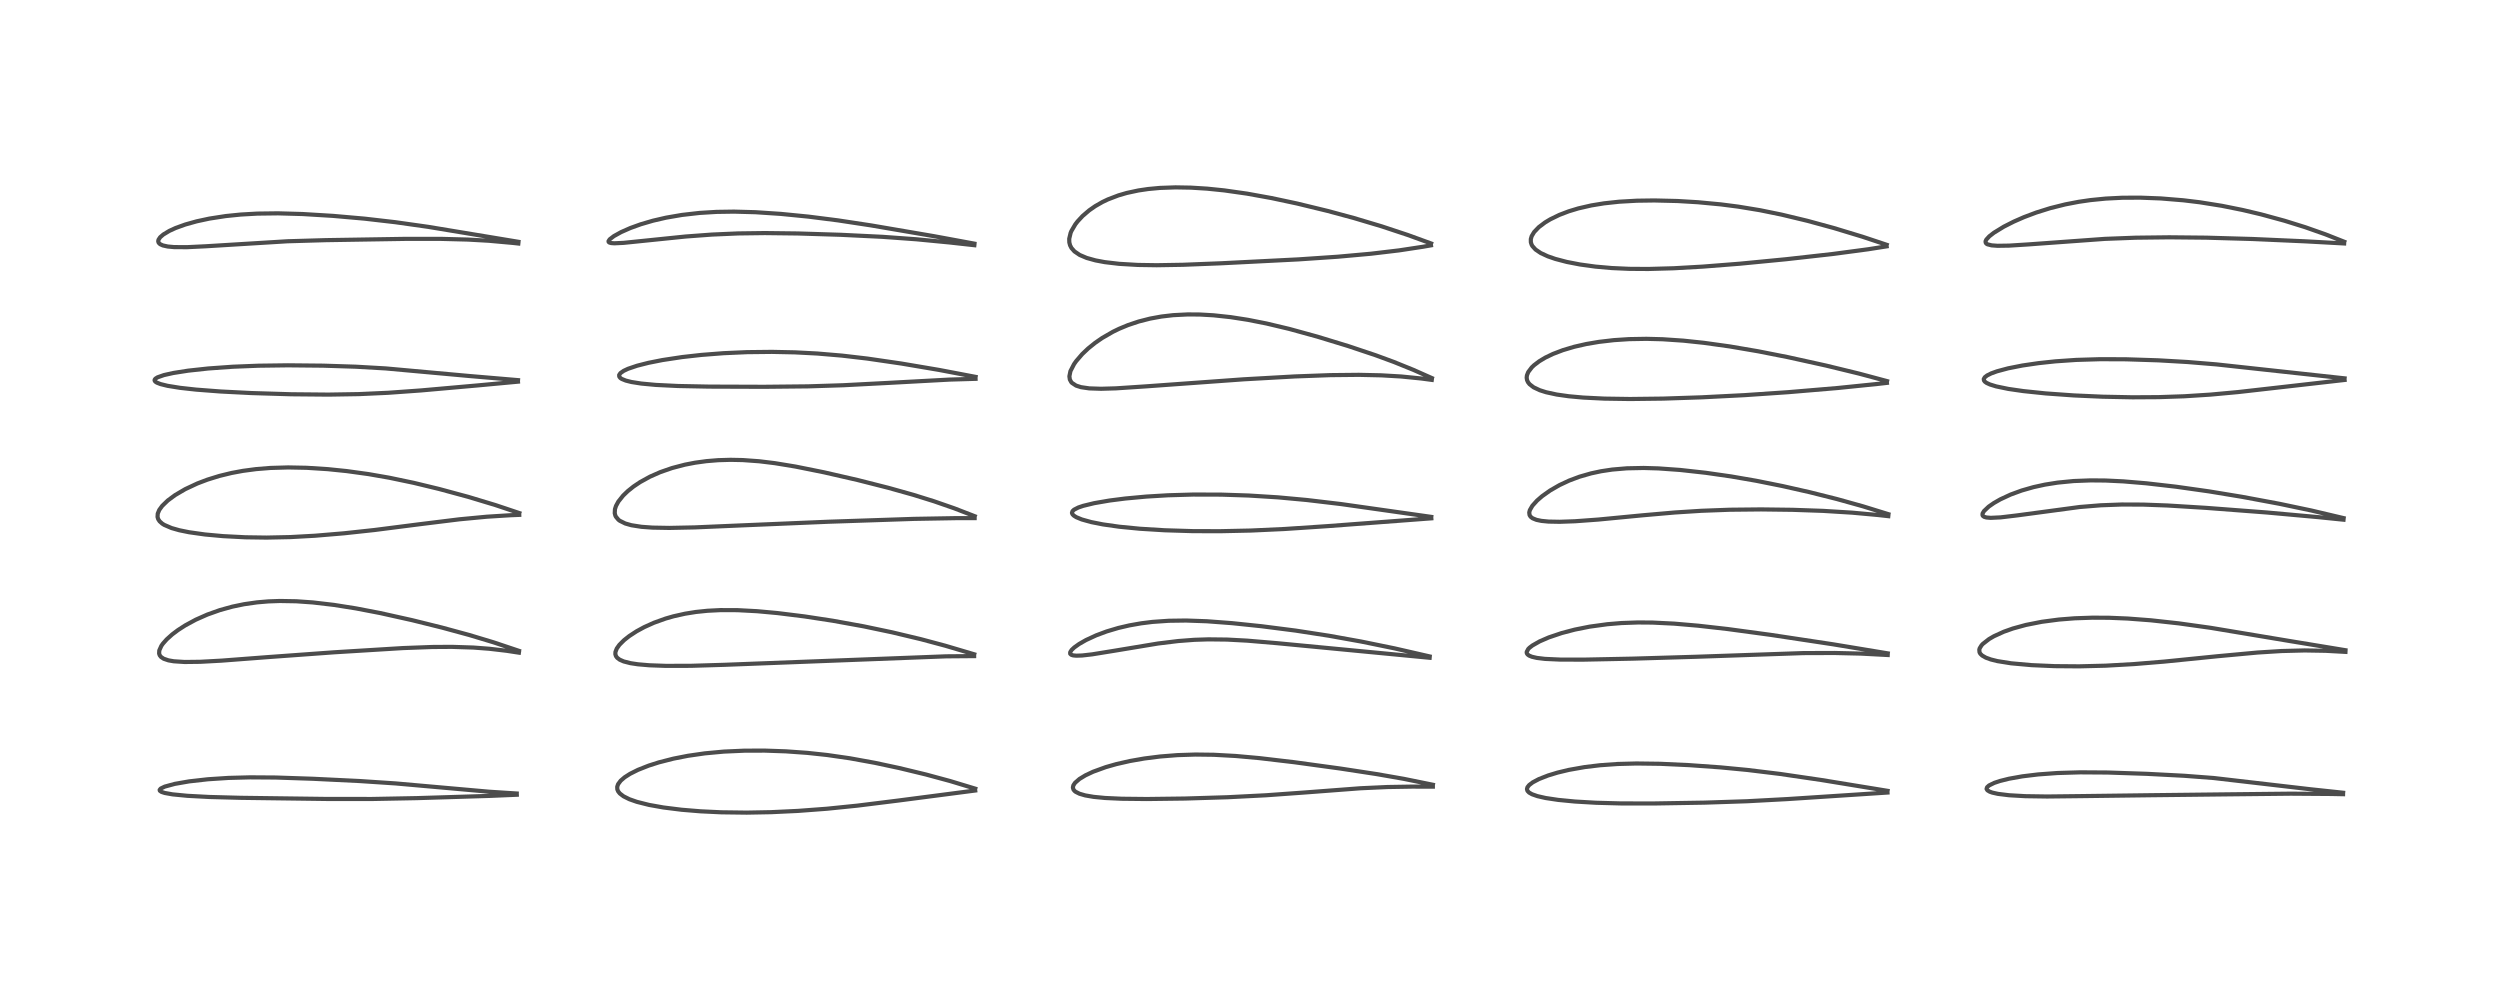<?xml version="1.0" encoding="utf-8" standalone="no"?>
<!DOCTYPE svg PUBLIC "-//W3C//DTD SVG 1.1//EN"
  "http://www.w3.org/Graphics/SVG/1.1/DTD/svg11.dtd">
<!-- Created with matplotlib (https://matplotlib.org/) -->
<svg height="288pt" version="1.1" viewBox="0 0 720 288" width="720pt" xmlns="http://www.w3.org/2000/svg" xmlns:xlink="http://www.w3.org/1999/xlink">
 <defs>
  <style type="text/css">*{stroke-linecap:butt;stroke-linejoin:round;}</style>
 </defs>
 <g id="figure_1">
  <g id="patch_1">
   <path d="M 0 288 
L 720 288 
L 720 0 
L 0 0 
z
" style="fill:#ffffff;"/>
  </g>
  <g id="axes_1">
   <g id="line2d_1">
    <path clip-path="url(#p717416555a)" d="M 148.814 228.527 
L 140.859 228.014 
L 129.902 227.042 
L 113.93 225.626 
L 103.536 224.937 
L 90.074 224.283 
L 79.384 223.926 
L 72.008 223.875 
L 65.806 224.039 
L 59.889 224.425 
L 54.463 225.037 
L 50.323 225.76 
L 47.452 226.541 
L 46.283 227.107 
L 45.979 227.498 
L 46.044 227.742 
L 46.498 228.063 
L 47.452 228.376 
L 49.694 228.777 
L 53.978 229.194 
L 60.243 229.527 
L 69.309 229.771 
L 94.217 230.102 
L 107.164 230.108 
L 120.112 229.858 
L 141.157 229.212 
L 148.837 228.887 
L 148.837 228.887 
" style="fill:none;stroke:#000000;stroke-linecap:square;stroke-opacity:0.7;stroke-width:1.2;"/>
   </g>
   <g id="line2d_2">
    <path clip-path="url(#p717416555a)" d="M 149.457 187.44 
L 142.133 184.987 
L 135.155 182.883 
L 127.312 180.749 
L 118.689 178.609 
L 109.486 176.559 
L 102.478 175.212 
L 96.143 174.209 
L 90.115 173.503 
L 85.335 173.166 
L 80.59 173.082 
L 77.295 173.199 
L 74.015 173.478 
L 70.314 174.008 
L 66.936 174.709 
L 63.352 175.7 
L 59.741 176.984 
L 56.376 178.475 
L 53.335 180.123 
L 51.247 181.47 
L 49.605 182.703 
L 47.997 184.147 
L 46.898 185.394 
L 46.468 186.011 
L 45.874 187.33 
L 45.826 188.204 
L 46.004 188.727 
L 46.37 189.199 
L 47.147 189.719 
L 48.513 190.183 
L 50.051 190.45 
L 53.172 190.651 
L 57.669 190.598 
L 63.796 190.265 
L 77.242 189.239 
L 96.217 187.862 
L 116.085 186.643 
L 124.515 186.331 
L 130.137 186.294 
L 136.347 186.495 
L 140.931 186.843 
L 145.854 187.419 
L 149.444 187.967 
L 149.444 187.967 
" style="fill:none;stroke:#000000;stroke-linecap:square;stroke-opacity:0.7;stroke-width:1.2;"/>
   </g>
   <g id="line2d_3">
    <path clip-path="url(#p717416555a)" d="M 149.562 147.762 
L 142.686 145.461 
L 134.887 143.107 
L 126.435 140.818 
L 119.168 139.062 
L 112.106 137.583 
L 106.089 136.535 
L 99.837 135.671 
L 94.399 135.115 
L 88.309 134.726 
L 83.006 134.62 
L 77.869 134.769 
L 73.777 135.1 
L 69.952 135.609 
L 66.698 136.214 
L 63.187 137.068 
L 59.747 138.134 
L 56.848 139.236 
L 53.335 140.881 
L 50.426 142.59 
L 48.321 144.143 
L 46.729 145.678 
L 45.869 146.86 
L 45.426 147.929 
L 45.373 148.887 
L 45.556 149.498 
L 45.97 150.131 
L 46.709 150.793 
L 47.298 151.168 
L 49.405 152.078 
L 51.643 152.712 
L 54.469 153.287 
L 59.031 153.929 
L 64.238 154.406 
L 70.63 154.736 
L 76.751 154.826 
L 83.651 154.68 
L 90.708 154.291 
L 99.076 153.589 
L 107.899 152.636 
L 120.64 151.003 
L 132.308 149.56 
L 140.205 148.812 
L 146.951 148.389 
L 149.546 148.283 
L 149.546 148.283 
" style="fill:none;stroke:#000000;stroke-linecap:square;stroke-opacity:0.7;stroke-width:1.2;"/>
   </g>
   <g id="line2d_4">
    <path clip-path="url(#p717416555a)" d="M 149.189 109.478 
L 135.155 108.288 
L 111.077 106.104 
L 102.469 105.611 
L 93.074 105.31 
L 82.921 105.21 
L 74.448 105.322 
L 67.004 105.62 
L 59.971 106.121 
L 54.18 106.751 
L 49.915 107.419 
L 47.215 108.024 
L 45.372 108.669 
L 44.753 109.06 
L 44.524 109.389 
L 44.522 109.597 
L 44.723 109.902 
L 45.173 110.203 
L 46.23 110.617 
L 48.253 111.116 
L 51.859 111.698 
L 56.442 112.206 
L 63.534 112.75 
L 72.422 113.201 
L 83.884 113.548 
L 94.591 113.649 
L 103.359 113.504 
L 111.79 113.121 
L 121.237 112.445 
L 137.535 111.003 
L 149.173 109.919 
L 149.173 109.919 
" style="fill:none;stroke:#000000;stroke-linecap:square;stroke-opacity:0.7;stroke-width:1.2;"/>
   </g>
   <g id="line2d_5">
    <path clip-path="url(#p717416555a)" d="M 149.309 69.641 
L 123.257 65.323 
L 113.846 63.992 
L 105.005 62.973 
L 95.894 62.172 
L 87.138 61.64 
L 80.057 61.441 
L 74.118 61.516 
L 69.304 61.789 
L 65.047 62.222 
L 60.304 62.955 
L 56.639 63.742 
L 53.355 64.663 
L 50.57 65.67 
L 48.76 66.501 
L 47.024 67.548 
L 46.129 68.324 
L 45.648 69.043 
L 45.564 69.496 
L 45.689 69.905 
L 46.104 70.317 
L 46.896 70.683 
L 48.295 70.993 
L 50.108 71.162 
L 53.819 71.188 
L 59.297 70.925 
L 82.819 69.483 
L 93.855 69.163 
L 116.567 68.797 
L 127.019 68.795 
L 134.758 68.996 
L 140.79 69.337 
L 147.811 69.971 
L 149.281 70.135 
L 149.281 70.135 
" style="fill:none;stroke:#000000;stroke-linecap:square;stroke-opacity:0.7;stroke-width:1.2;"/>
   </g>
   <g id="line2d_6">
    <path clip-path="url(#p717416555a)" d="M 280.871 227.131 
L 273.64 224.942 
L 266.656 223.05 
L 258.979 221.195 
L 251.959 219.694 
L 244.743 218.382 
L 238.211 217.439 
L 232.51 216.827 
L 226.325 216.386 
L 220.242 216.176 
L 214.399 216.193 
L 208.457 216.459 
L 202.985 216.968 
L 198.141 217.666 
L 193.952 218.489 
L 189.743 219.565 
L 186.83 220.496 
L 183.735 221.719 
L 181.455 222.861 
L 179.903 223.855 
L 178.759 224.839 
L 178.016 225.837 
L 177.759 226.586 
L 177.792 227.345 
L 178.029 227.91 
L 178.505 228.513 
L 179.577 229.337 
L 181.261 230.176 
L 183.4 230.928 
L 186.931 231.816 
L 191.065 232.553 
L 196.288 233.206 
L 201.765 233.659 
L 207.741 233.943 
L 215.044 234.037 
L 222.06 233.905 
L 229.796 233.541 
L 238.14 232.917 
L 246.905 232.025 
L 258.575 230.573 
L 280.861 227.668 
L 280.861 227.668 
" style="fill:none;stroke:#000000;stroke-linecap:square;stroke-opacity:0.7;stroke-width:1.2;"/>
   </g>
   <g id="line2d_7">
    <path clip-path="url(#p717416555a)" d="M 280.577 188.438 
L 272.233 185.966 
L 265.204 184.085 
L 256.976 182.12 
L 248.768 180.393 
L 239.833 178.773 
L 231.741 177.535 
L 223.931 176.565 
L 218.068 176.026 
L 212.38 175.725 
L 207.491 175.711 
L 203.736 175.902 
L 200.412 176.247 
L 197.305 176.745 
L 193.988 177.488 
L 191.679 178.151 
L 188.318 179.358 
L 185.534 180.614 
L 183.335 181.81 
L 181.227 183.184 
L 179.723 184.373 
L 178.391 185.704 
L 177.637 186.763 
L 177.248 187.762 
L 177.224 188.416 
L 177.4 188.967 
L 177.752 189.444 
L 178.473 189.987 
L 179.633 190.496 
L 181.577 190.993 
L 183.724 191.318 
L 187.011 191.6 
L 191.748 191.77 
L 198.934 191.754 
L 208.626 191.466 
L 272.486 189.022 
L 280.55 188.956 
L 280.55 188.956 
" style="fill:none;stroke:#000000;stroke-linecap:square;stroke-opacity:0.7;stroke-width:1.2;"/>
   </g>
   <g id="line2d_8">
    <path clip-path="url(#p717416555a)" d="M 280.72 148.669 
L 274.855 146.403 
L 268.98 144.361 
L 263.014 142.503 
L 255.887 140.503 
L 246.987 138.244 
L 237.338 136.03 
L 229.073 134.364 
L 223.129 133.388 
L 218.64 132.842 
L 213.908 132.5 
L 210.39 132.428 
L 206.829 132.532 
L 203.467 132.807 
L 200.181 133.258 
L 197.252 133.826 
L 193.545 134.798 
L 190.155 135.975 
L 187.192 137.281 
L 184.351 138.846 
L 182.46 140.114 
L 180.798 141.443 
L 179.451 142.743 
L 178.091 144.45 
L 177.409 145.706 
L 177.108 146.638 
L 177.045 147.803 
L 177.218 148.476 
L 177.38 148.815 
L 178.098 149.675 
L 178.494 149.979 
L 180.076 150.766 
L 181.846 151.269 
L 184.738 151.722 
L 187.917 151.953 
L 192.754 152.041 
L 200.083 151.888 
L 213.526 151.314 
L 238.598 150.26 
L 263.212 149.437 
L 275.28 149.224 
L 280.695 149.227 
L 280.695 149.227 
" style="fill:none;stroke:#000000;stroke-linecap:square;stroke-opacity:0.7;stroke-width:1.2;"/>
   </g>
   <g id="line2d_9">
    <path clip-path="url(#p717416555a)" d="M 280.973 108.541 
L 270.416 106.532 
L 259.577 104.696 
L 249.802 103.269 
L 242.506 102.417 
L 235.371 101.813 
L 228.936 101.478 
L 222.321 101.34 
L 215.128 101.42 
L 208.408 101.717 
L 201.977 102.217 
L 196.478 102.833 
L 190.778 103.696 
L 186.766 104.492 
L 183.489 105.325 
L 180.878 106.211 
L 179.619 106.802 
L 178.684 107.457 
L 178.319 107.999 
L 178.346 108.467 
L 178.667 108.866 
L 179.073 109.138 
L 180.227 109.608 
L 181.859 110.018 
L 184.689 110.464 
L 188.866 110.854 
L 195.259 111.167 
L 204.221 111.344 
L 220.025 111.4 
L 232.714 111.269 
L 242.832 110.95 
L 255.367 110.299 
L 273.48 109.321 
L 280.958 109.101 
L 280.958 109.101 
" style="fill:none;stroke:#000000;stroke-linecap:square;stroke-opacity:0.7;stroke-width:1.2;"/>
   </g>
   <g id="line2d_10">
    <path clip-path="url(#p717416555a)" d="M 280.624 70.169 
L 268.927 68.008 
L 250.869 64.918 
L 241.309 63.464 
L 232.824 62.386 
L 224.883 61.602 
L 217.584 61.117 
L 211.392 60.947 
L 206.351 61.025 
L 201.481 61.322 
L 196.392 61.901 
L 191.828 62.689 
L 188.082 63.554 
L 184.553 64.585 
L 181.551 65.668 
L 178.889 66.843 
L 176.796 68.003 
L 175.599 68.922 
L 175.256 69.448 
L 175.287 69.676 
L 175.495 69.856 
L 176.009 70.002 
L 176.942 70.068 
L 179.58 69.945 
L 185.534 69.336 
L 197.441 68.116 
L 205.027 67.556 
L 212.586 67.227 
L 220.273 67.124 
L 229.791 67.24 
L 242.142 67.621 
L 254.16 68.207 
L 263.921 68.913 
L 273.433 69.827 
L 280.616 70.62 
L 280.616 70.62 
" style="fill:none;stroke:#000000;stroke-linecap:square;stroke-opacity:0.7;stroke-width:1.2;"/>
   </g>
   <g id="line2d_11">
    <path clip-path="url(#p717416555a)" d="M 412.672 226.011 
L 404.271 224.303 
L 396.429 222.932 
L 385.96 221.33 
L 372.722 219.517 
L 362.687 218.336 
L 355.896 217.722 
L 349.559 217.375 
L 344.305 217.308 
L 339.105 217.475 
L 334.141 217.867 
L 329.553 218.448 
L 325.415 219.172 
L 321.484 220.069 
L 318.454 220.935 
L 314.817 222.257 
L 312.615 223.293 
L 310.884 224.343 
L 309.617 225.444 
L 309.131 226.172 
L 308.989 226.807 
L 309.16 227.403 
L 309.469 227.784 
L 309.792 228.043 
L 310.892 228.596 
L 312.546 229.079 
L 314.964 229.496 
L 318.257 229.817 
L 323.074 230.039 
L 330.283 230.118 
L 341.267 229.978 
L 353.553 229.601 
L 364.634 229.037 
L 375.736 228.238 
L 391.848 227.016 
L 399.578 226.663 
L 406.665 226.544 
L 412.665 226.558 
L 412.665 226.558 
" style="fill:none;stroke:#000000;stroke-linecap:square;stroke-opacity:0.7;stroke-width:1.2;"/>
   </g>
   <g id="line2d_12">
    <path clip-path="url(#p717416555a)" d="M 411.728 189.045 
L 401.575 186.72 
L 392.07 184.773 
L 382.779 183.099 
L 373.144 181.612 
L 363.293 180.35 
L 354.828 179.468 
L 347.573 178.922 
L 341.577 178.711 
L 336.619 178.78 
L 331.939 179.106 
L 328.651 179.515 
L 325.264 180.111 
L 322.079 180.853 
L 318.704 181.859 
L 315.705 182.977 
L 312.758 184.34 
L 310.785 185.47 
L 309.389 186.468 
L 308.634 187.181 
L 308.214 187.842 
L 308.222 188.296 
L 308.548 188.59 
L 309.081 188.755 
L 309.989 188.838 
L 311.665 188.78 
L 314.511 188.457 
L 321.113 187.387 
L 333.53 185.327 
L 339.319 184.62 
L 343.972 184.265 
L 348.035 184.133 
L 353.361 184.195 
L 359.169 184.504 
L 367.804 185.236 
L 411.738 189.437 
L 411.738 189.437 
" style="fill:none;stroke:#000000;stroke-linecap:square;stroke-opacity:0.7;stroke-width:1.2;"/>
   </g>
   <g id="line2d_13">
    <path clip-path="url(#p717416555a)" d="M 412.206 148.861 
L 386.216 145.17 
L 376.323 143.997 
L 368.039 143.235 
L 359.62 142.71 
L 351.729 142.452 
L 343.653 142.429 
L 336.38 142.64 
L 330.116 143.015 
L 324.08 143.572 
L 319.526 144.154 
L 315.134 144.911 
L 311.971 145.679 
L 310.574 146.153 
L 309.33 146.788 
L 308.879 147.215 
L 308.725 147.711 
L 308.866 148.094 
L 309.24 148.488 
L 309.96 148.945 
L 311.552 149.604 
L 314.258 150.358 
L 317.624 151.025 
L 322.36 151.698 
L 328.287 152.278 
L 335.41 152.717 
L 343.414 152.962 
L 351.272 152.99 
L 360.251 152.796 
L 369.95 152.35 
L 382.292 151.528 
L 412.22 149.28 
L 412.22 149.28 
" style="fill:none;stroke:#000000;stroke-linecap:square;stroke-opacity:0.7;stroke-width:1.2;"/>
   </g>
   <g id="line2d_14">
    <path clip-path="url(#p717416555a)" d="M 412.371 108.882 
L 407.057 106.522 
L 401.426 104.241 
L 396.219 102.325 
L 388.262 99.659 
L 379.381 96.949 
L 371.292 94.725 
L 364.733 93.165 
L 359.346 92.1 
L 354.408 91.334 
L 349.49 90.805 
L 345.597 90.582 
L 342.102 90.553 
L 337.875 90.766 
L 334.486 91.161 
L 331.221 91.757 
L 327.934 92.596 
L 324.862 93.627 
L 322.308 94.689 
L 320.529 95.552 
L 317.396 97.361 
L 315.391 98.747 
L 313.363 100.382 
L 311.686 101.973 
L 309.923 104.021 
L 309.321 104.878 
L 308.285 106.892 
L 307.984 108.375 
L 308.114 109.3 
L 308.527 110.058 
L 308.703 110.256 
L 309.912 111.053 
L 311.329 111.507 
L 313.699 111.853 
L 317.11 111.968 
L 321.397 111.843 
L 330.243 111.258 
L 358.148 109.242 
L 372.926 108.412 
L 383.145 108.038 
L 391.354 107.953 
L 397.799 108.094 
L 403.523 108.428 
L 409.362 109.01 
L 412.352 109.409 
L 412.352 109.409 
" style="fill:none;stroke:#000000;stroke-linecap:square;stroke-opacity:0.7;stroke-width:1.2;"/>
   </g>
   <g id="line2d_15">
    <path clip-path="url(#p717416555a)" d="M 412.157 70.119 
L 405.447 67.679 
L 397.908 65.18 
L 389.88 62.782 
L 382.372 60.753 
L 373.562 58.615 
L 366.189 57.043 
L 359.121 55.764 
L 352.568 54.832 
L 347.644 54.33 
L 342.981 54.04 
L 338.555 53.962 
L 334.037 54.123 
L 330.673 54.436 
L 327.854 54.853 
L 324.508 55.572 
L 322.122 56.266 
L 319.079 57.43 
L 317.507 58.18 
L 315.409 59.381 
L 313.671 60.593 
L 311.786 62.208 
L 310.333 63.775 
L 309.688 64.616 
L 308.555 66.552 
L 308.332 67.092 
L 307.936 68.768 
L 307.963 69.804 
L 308.181 70.647 
L 308.575 71.415 
L 309.451 72.412 
L 310.965 73.436 
L 312.97 74.288 
L 315.498 74.993 
L 318.162 75.493 
L 322.317 75.985 
L 327.694 76.301 
L 333.126 76.385 
L 340.667 76.258 
L 351.665 75.826 
L 373.988 74.7 
L 385.279 73.934 
L 394.804 73.076 
L 402.941 72.109 
L 409.774 71.071 
L 412.117 70.661 
L 412.117 70.661 
" style="fill:none;stroke:#000000;stroke-linecap:square;stroke-opacity:0.7;stroke-width:1.2;"/>
   </g>
   <g id="line2d_16">
    <path clip-path="url(#p717416555a)" d="M 543.62 227.76 
L 524.529 224.639 
L 512.669 222.895 
L 503.251 221.746 
L 495.501 221.005 
L 486.524 220.362 
L 478.144 219.974 
L 471.307 219.883 
L 465.89 220.026 
L 460.835 220.385 
L 456.449 220.91 
L 451.821 221.729 
L 448.565 222.51 
L 445.857 223.334 
L 443.196 224.378 
L 441.406 225.329 
L 440.401 226.097 
L 439.902 226.734 
L 439.762 227.267 
L 439.914 227.775 
L 440.378 228.261 
L 441.23 228.745 
L 442.757 229.283 
L 445.131 229.826 
L 448.747 230.37 
L 453.575 230.84 
L 459.649 231.194 
L 466.848 231.388 
L 476.171 231.402 
L 490.911 231.159 
L 503.134 230.757 
L 514.824 230.13 
L 543.597 228.252 
L 543.597 228.252 
" style="fill:none;stroke:#000000;stroke-linecap:square;stroke-opacity:0.7;stroke-width:1.2;"/>
   </g>
   <g id="line2d_17">
    <path clip-path="url(#p717416555a)" d="M 543.67 188.166 
L 527.871 185.552 
L 509.923 182.836 
L 497.525 181.158 
L 489.08 180.201 
L 482.171 179.606 
L 475.934 179.301 
L 471.741 179.269 
L 466.955 179.438 
L 462.921 179.774 
L 457.823 180.473 
L 453.552 181.325 
L 449.816 182.304 
L 446.06 183.572 
L 443.42 184.715 
L 441.34 185.898 
L 440.506 186.539 
L 440.14 186.904 
L 439.68 187.765 
L 439.719 188.142 
L 439.94 188.485 
L 440.395 188.819 
L 441.197 189.149 
L 442.607 189.477 
L 444.946 189.761 
L 449.493 189.968 
L 456.252 189.972 
L 470.204 189.69 
L 488.4 189.151 
L 519.356 188.09 
L 528.356 188.058 
L 535.989 188.238 
L 543.661 188.642 
L 543.661 188.642 
" style="fill:none;stroke:#000000;stroke-linecap:square;stroke-opacity:0.7;stroke-width:1.2;"/>
   </g>
   <g id="line2d_18">
    <path clip-path="url(#p717416555a)" d="M 543.848 148.077 
L 536.483 145.805 
L 529.002 143.717 
L 521.189 141.755 
L 513.398 139.992 
L 505.778 138.462 
L 498.544 137.21 
L 491.252 136.163 
L 483.886 135.348 
L 477.616 134.899 
L 473.373 134.775 
L 468.543 134.874 
L 464.326 135.232 
L 461.124 135.713 
L 458.251 136.326 
L 454.895 137.291 
L 451.934 138.4 
L 449.121 139.715 
L 446.408 141.281 
L 444.134 142.896 
L 442.665 144.17 
L 441.321 145.663 
L 440.592 146.925 
L 440.421 147.609 
L 440.512 148.336 
L 440.813 148.816 
L 441.377 149.261 
L 442.498 149.717 
L 443.92 150.014 
L 445.976 150.214 
L 449.18 150.276 
L 453.627 150.119 
L 460.308 149.632 
L 473.102 148.402 
L 482.334 147.595 
L 490.006 147.107 
L 498.159 146.804 
L 507.192 146.71 
L 516.25 146.826 
L 525.022 147.13 
L 533.439 147.647 
L 540.886 148.326 
L 543.83 148.653 
L 543.83 148.653 
" style="fill:none;stroke:#000000;stroke-linecap:square;stroke-opacity:0.7;stroke-width:1.2;"/>
   </g>
   <g id="line2d_19">
    <path clip-path="url(#p717416555a)" d="M 543.469 109.759 
L 535.386 107.595 
L 525.881 105.281 
L 514.943 102.867 
L 506.389 101.178 
L 498.143 99.768 
L 490.667 98.727 
L 484.789 98.106 
L 478.83 97.703 
L 474.175 97.582 
L 469.193 97.67 
L 464.789 97.959 
L 460.465 98.463 
L 456.851 99.078 
L 453.422 99.86 
L 450.131 100.838 
L 447.256 101.935 
L 445.057 102.992 
L 443.287 104.053 
L 441.79 105.195 
L 441.145 105.812 
L 440.131 107.157 
L 439.757 108.104 
L 439.68 108.775 
L 439.788 109.462 
L 440.061 110.064 
L 440.526 110.659 
L 441.684 111.551 
L 443.439 112.378 
L 445.271 112.962 
L 448.34 113.628 
L 451.812 114.121 
L 455.958 114.499 
L 462.064 114.802 
L 469.447 114.914 
L 478.959 114.798 
L 490.063 114.429 
L 502.396 113.804 
L 514.988 112.948 
L 529.217 111.749 
L 541.106 110.534 
L 543.429 110.268 
L 543.429 110.268 
" style="fill:none;stroke:#000000;stroke-linecap:square;stroke-opacity:0.7;stroke-width:1.2;"/>
   </g>
   <g id="line2d_20">
    <path clip-path="url(#p717416555a)" d="M 543.372 70.499 
L 536.377 68.17 
L 528.094 65.66 
L 520.522 63.594 
L 513.086 61.806 
L 506.855 60.536 
L 500.616 59.509 
L 495.608 58.864 
L 488.988 58.241 
L 483.147 57.893 
L 476.461 57.73 
L 471.409 57.803 
L 466.304 58.093 
L 461.967 58.562 
L 458.297 59.162 
L 454.557 60.021 
L 451.78 60.863 
L 449.094 61.89 
L 446.471 63.166 
L 444.997 64.051 
L 443.153 65.44 
L 441.825 66.835 
L 441.119 68.019 
L 440.875 68.856 
L 440.884 69.77 
L 441.108 70.466 
L 441.33 70.863 
L 442.235 71.866 
L 443.726 72.875 
L 445.762 73.818 
L 447.918 74.565 
L 451.22 75.432 
L 455.04 76.171 
L 459.474 76.781 
L 464.202 77.199 
L 469.246 77.427 
L 474.729 77.464 
L 482.039 77.258 
L 490.44 76.781 
L 501.098 75.943 
L 514.409 74.655 
L 527.816 73.15 
L 538.019 71.789 
L 543.35 70.95 
L 543.35 70.95 
" style="fill:none;stroke:#000000;stroke-linecap:square;stroke-opacity:0.7;stroke-width:1.2;"/>
   </g>
   <g id="line2d_21">
    <path clip-path="url(#p717416555a)" d="M 674.82 228.306 
L 665.44 227.308 
L 637.541 224.069 
L 628.998 223.419 
L 618.279 222.861 
L 607.007 222.486 
L 599.08 222.433 
L 592.533 222.629 
L 586.983 223.034 
L 582.45 223.582 
L 578.573 224.275 
L 575.966 224.927 
L 574.349 225.47 
L 572.843 226.212 
L 572.266 226.735 
L 572.134 227.201 
L 572.373 227.605 
L 573.042 228.009 
L 573.795 228.275 
L 575.412 228.635 
L 578.64 229.032 
L 583.281 229.297 
L 589.566 229.392 
L 599.68 229.276 
L 619.275 229.025 
L 641.939 228.768 
L 659.752 228.578 
L 671.303 228.661 
L 674.802 228.73 
L 674.802 228.73 
" style="fill:none;stroke:#000000;stroke-linecap:square;stroke-opacity:0.7;stroke-width:1.2;"/>
   </g>
   <g id="line2d_22">
    <path clip-path="url(#p717416555a)" d="M 675.479 187.259 
L 659.333 184.598 
L 636.688 180.816 
L 627.496 179.53 
L 619.415 178.642 
L 612.763 178.137 
L 607.457 177.919 
L 602.634 177.892 
L 597.478 178.069 
L 592.954 178.429 
L 588.036 179.077 
L 583.463 179.981 
L 579.728 181.005 
L 577.104 181.934 
L 574.258 183.231 
L 572.839 184.055 
L 571.053 185.447 
L 570.688 185.845 
L 570.154 186.7 
L 570.037 187.104 
L 570.101 187.856 
L 570.333 188.279 
L 570.866 188.8 
L 571.943 189.414 
L 573.353 189.926 
L 575.25 190.4 
L 579.207 191.032 
L 585.085 191.56 
L 591.742 191.849 
L 598.786 191.906 
L 606.438 191.715 
L 614.623 191.252 
L 623.315 190.537 
L 638.688 188.99 
L 650.189 187.927 
L 657.068 187.497 
L 663.731 187.327 
L 669.8 187.429 
L 675.491 187.741 
L 675.491 187.741 
" style="fill:none;stroke:#000000;stroke-linecap:square;stroke-opacity:0.7;stroke-width:1.2;"/>
   </g>
   <g id="line2d_23">
    <path clip-path="url(#p717416555a)" d="M 674.955 149.216 
L 665.704 147.033 
L 656.474 145.092 
L 645.719 143.086 
L 636.193 141.516 
L 626.681 140.17 
L 618.14 139.191 
L 611.522 138.636 
L 606.415 138.39 
L 602.109 138.35 
L 597.213 138.538 
L 592.598 138.991 
L 588.947 139.572 
L 585.655 140.292 
L 582.255 141.264 
L 579.084 142.424 
L 576.101 143.806 
L 574.257 144.859 
L 572.752 145.902 
L 571.404 147.169 
L 570.982 147.882 
L 570.953 148.353 
L 571.093 148.604 
L 571.452 148.851 
L 572.081 149.034 
L 573.324 149.14 
L 576.161 149.004 
L 580.883 148.443 
L 598.956 146.017 
L 605.031 145.522 
L 611.076 145.298 
L 617.261 145.324 
L 624.313 145.585 
L 635.379 146.267 
L 652.779 147.591 
L 667.751 148.946 
L 674.932 149.672 
L 674.932 149.672 
" style="fill:none;stroke:#000000;stroke-linecap:square;stroke-opacity:0.7;stroke-width:1.2;"/>
   </g>
   <g id="line2d_24">
    <path clip-path="url(#p717416555a)" d="M 675.241 108.963 
L 657.322 107.013 
L 638.323 104.943 
L 629.987 104.258 
L 621.585 103.775 
L 612.293 103.475 
L 604.91 103.445 
L 597.946 103.654 
L 591.981 104.063 
L 587.104 104.583 
L 582.462 105.265 
L 578.328 106.082 
L 575.14 106.936 
L 573.467 107.541 
L 572.286 108.129 
L 571.627 108.638 
L 571.323 109.172 
L 571.387 109.591 
L 571.658 109.937 
L 572.138 110.281 
L 573.107 110.729 
L 574.898 111.282 
L 578.393 112.006 
L 582.725 112.634 
L 589.154 113.303 
L 597.252 113.881 
L 605.542 114.251 
L 614.18 114.421 
L 621.704 114.375 
L 629.083 114.127 
L 636.601 113.648 
L 644.591 112.913 
L 656.622 111.547 
L 675.244 109.425 
L 675.244 109.425 
" style="fill:none;stroke:#000000;stroke-linecap:square;stroke-opacity:0.7;stroke-width:1.2;"/>
   </g>
   <g id="line2d_25">
    <path clip-path="url(#p717416555a)" d="M 675.153 69.627 
L 669.691 67.474 
L 663.938 65.446 
L 657.963 63.583 
L 651.207 61.739 
L 645.859 60.472 
L 639.881 59.269 
L 633.488 58.249 
L 628.81 57.684 
L 622.318 57.15 
L 616.37 56.924 
L 611.211 56.951 
L 606.466 57.19 
L 602.057 57.627 
L 598.683 58.117 
L 594.809 58.863 
L 590.478 59.946 
L 586.431 61.214 
L 582.894 62.544 
L 579.977 63.822 
L 577.099 65.281 
L 574.252 67.026 
L 572.92 68.06 
L 572.058 69.004 
L 571.834 69.509 
L 571.889 69.944 
L 572.135 70.214 
L 572.394 70.362 
L 573.593 70.665 
L 575.288 70.788 
L 578.628 70.738 
L 584.285 70.382 
L 606.188 68.796 
L 615.071 68.457 
L 624.74 68.341 
L 635.436 68.45 
L 648.763 68.832 
L 663.872 69.501 
L 675.111 70.116 
L 675.111 70.116 
" style="fill:none;stroke:#000000;stroke-linecap:square;stroke-opacity:0.7;stroke-width:1.2;"/>
   </g>
  </g>
 </g>
 <defs>
  <clipPath id="p717416555a">
   <rect height="262.08" width="694.08" x="12.96" y="12.96"/>
  </clipPath>
 </defs>
</svg>
